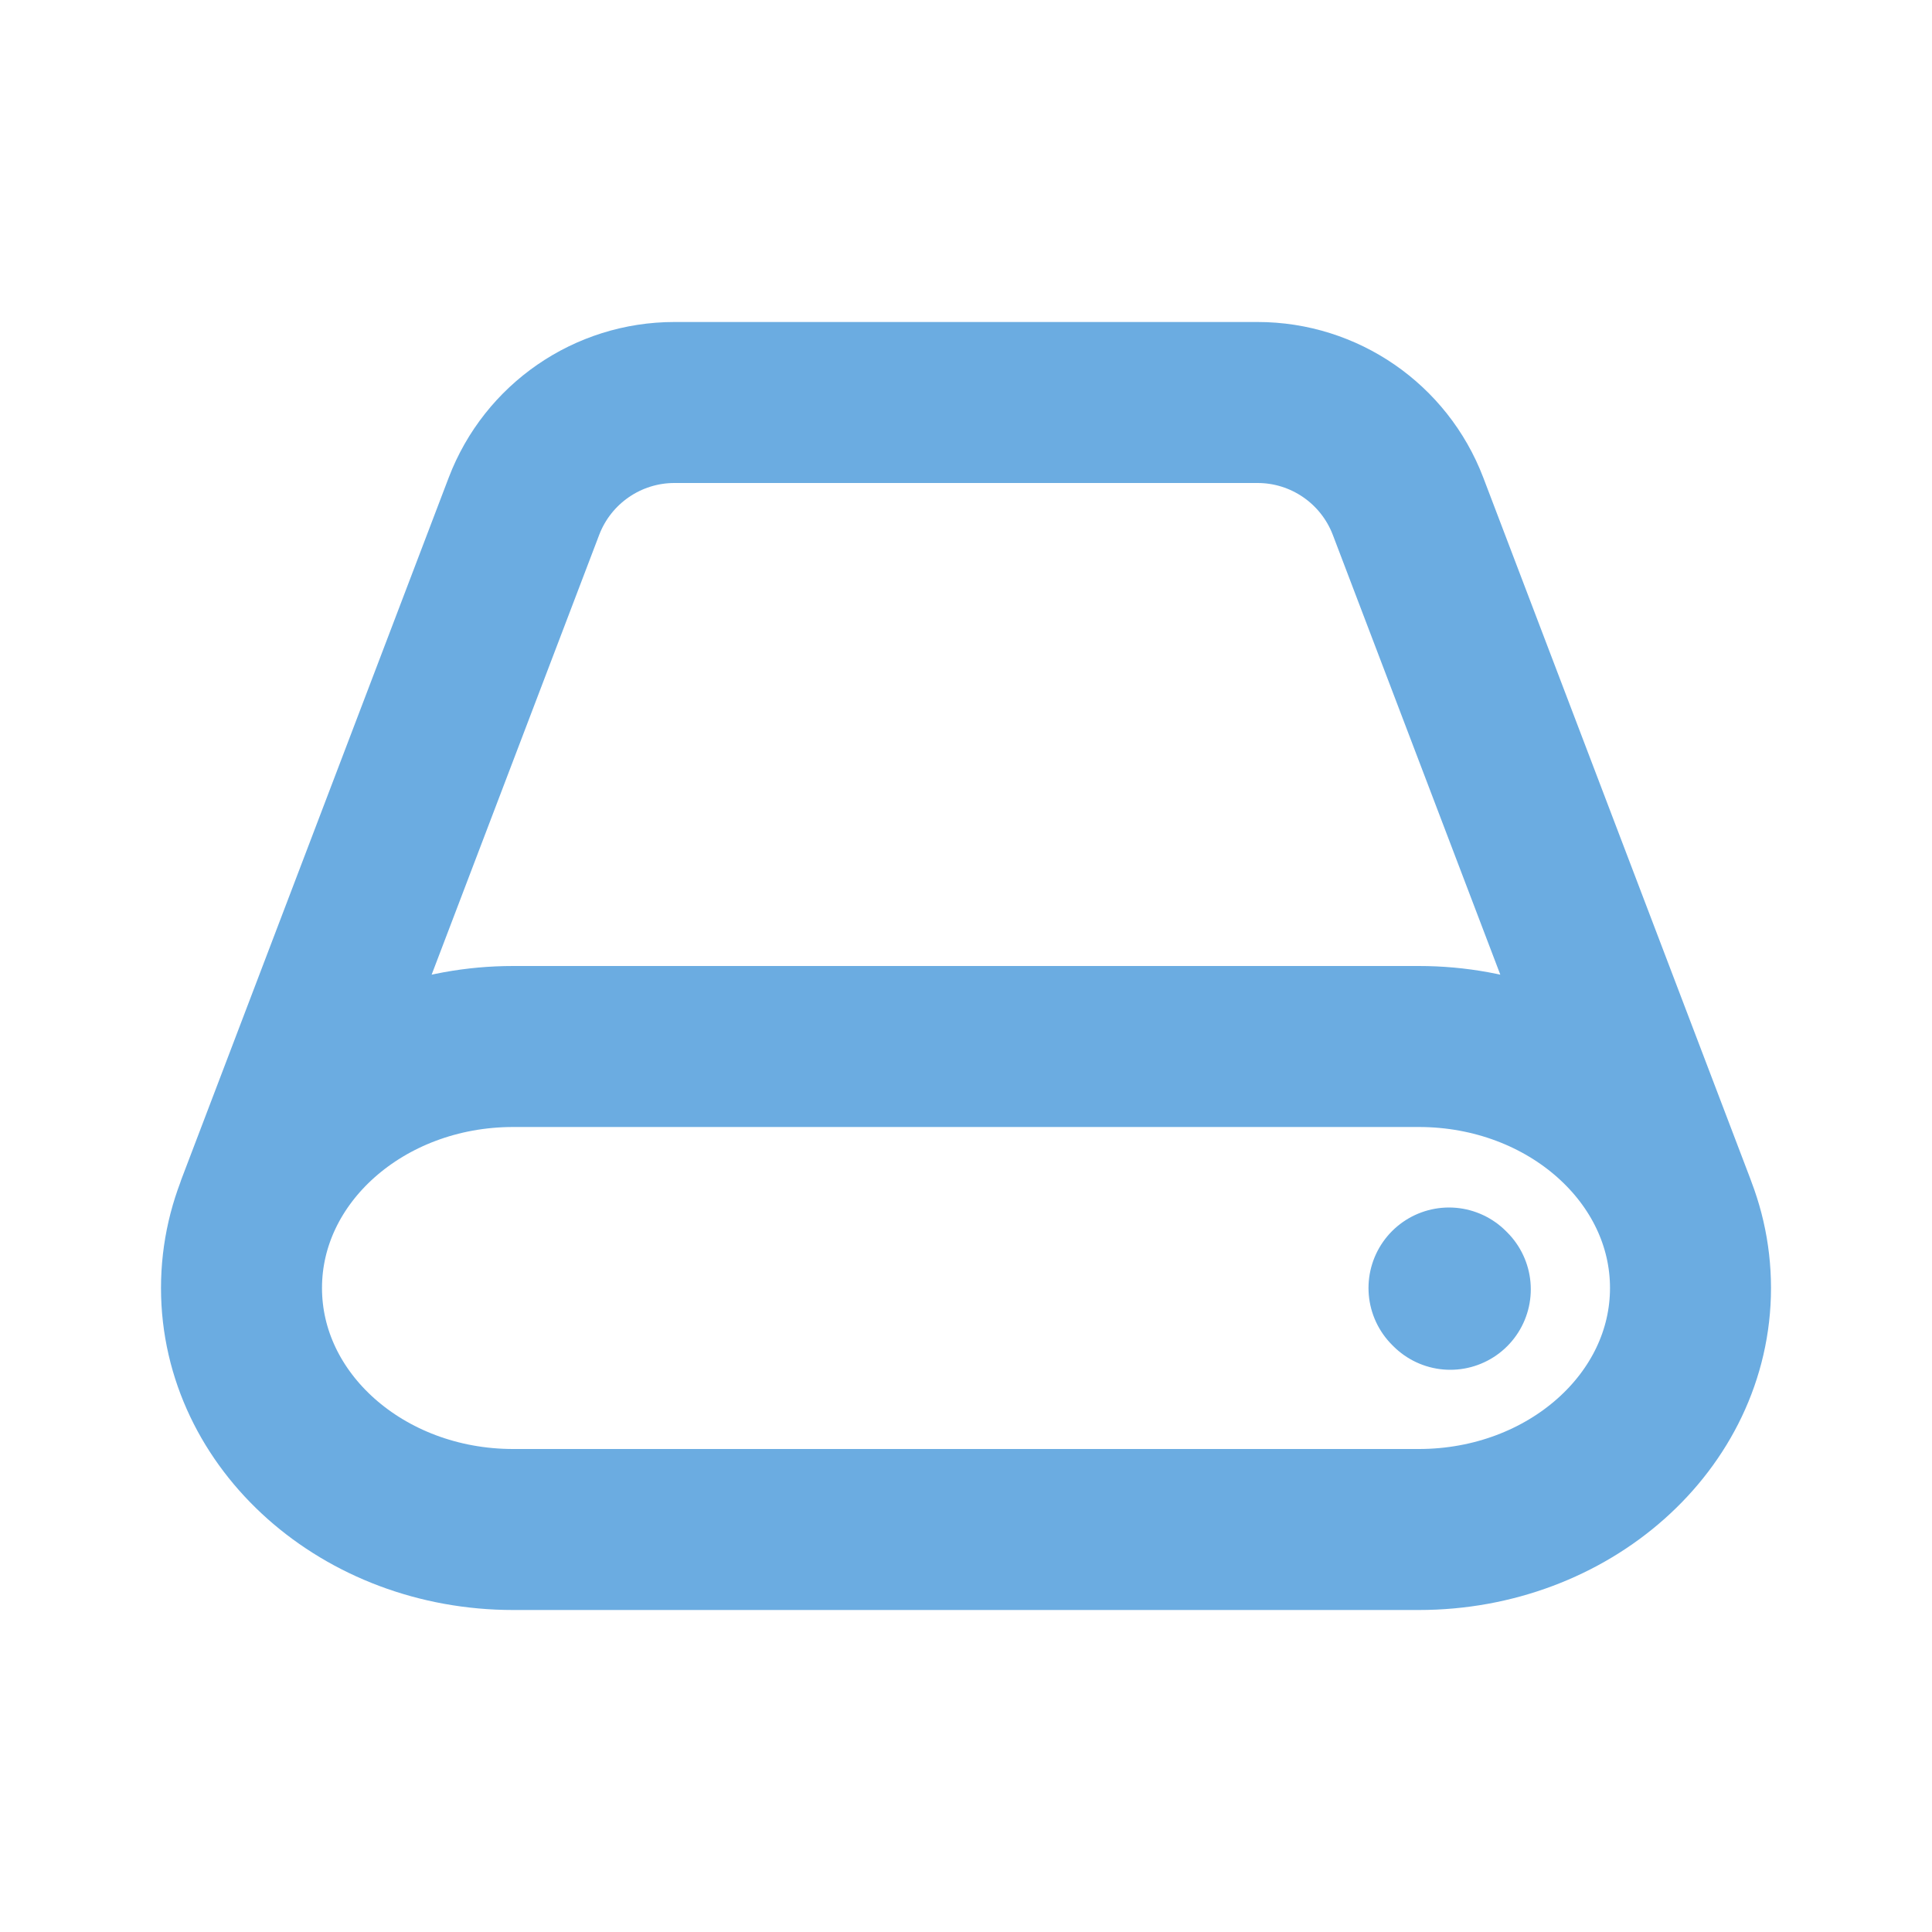 <svg width="24" height="24" viewBox="0 0 24 24" fill="none" xmlns="http://www.w3.org/2000/svg">
<path d="M3.19 15L6.509 6.288C6.805 5.513 7.548 5 8.378 5H15.622C16.452 5 17.195 5.513 17.491 6.288L20.809 15M18.016 16.016L18 16M6.375 19H17.625C19.489 19 21 17.657 21 16C21 14.343 19.489 13 17.625 13H6.375C4.511 13 3 14.343 3 16C3 17.657 4.511 19 6.375 19Z" stroke="#6bace1" stroke-width="2" stroke-linecap="round" stroke-linejoin="round"/>
</svg>
